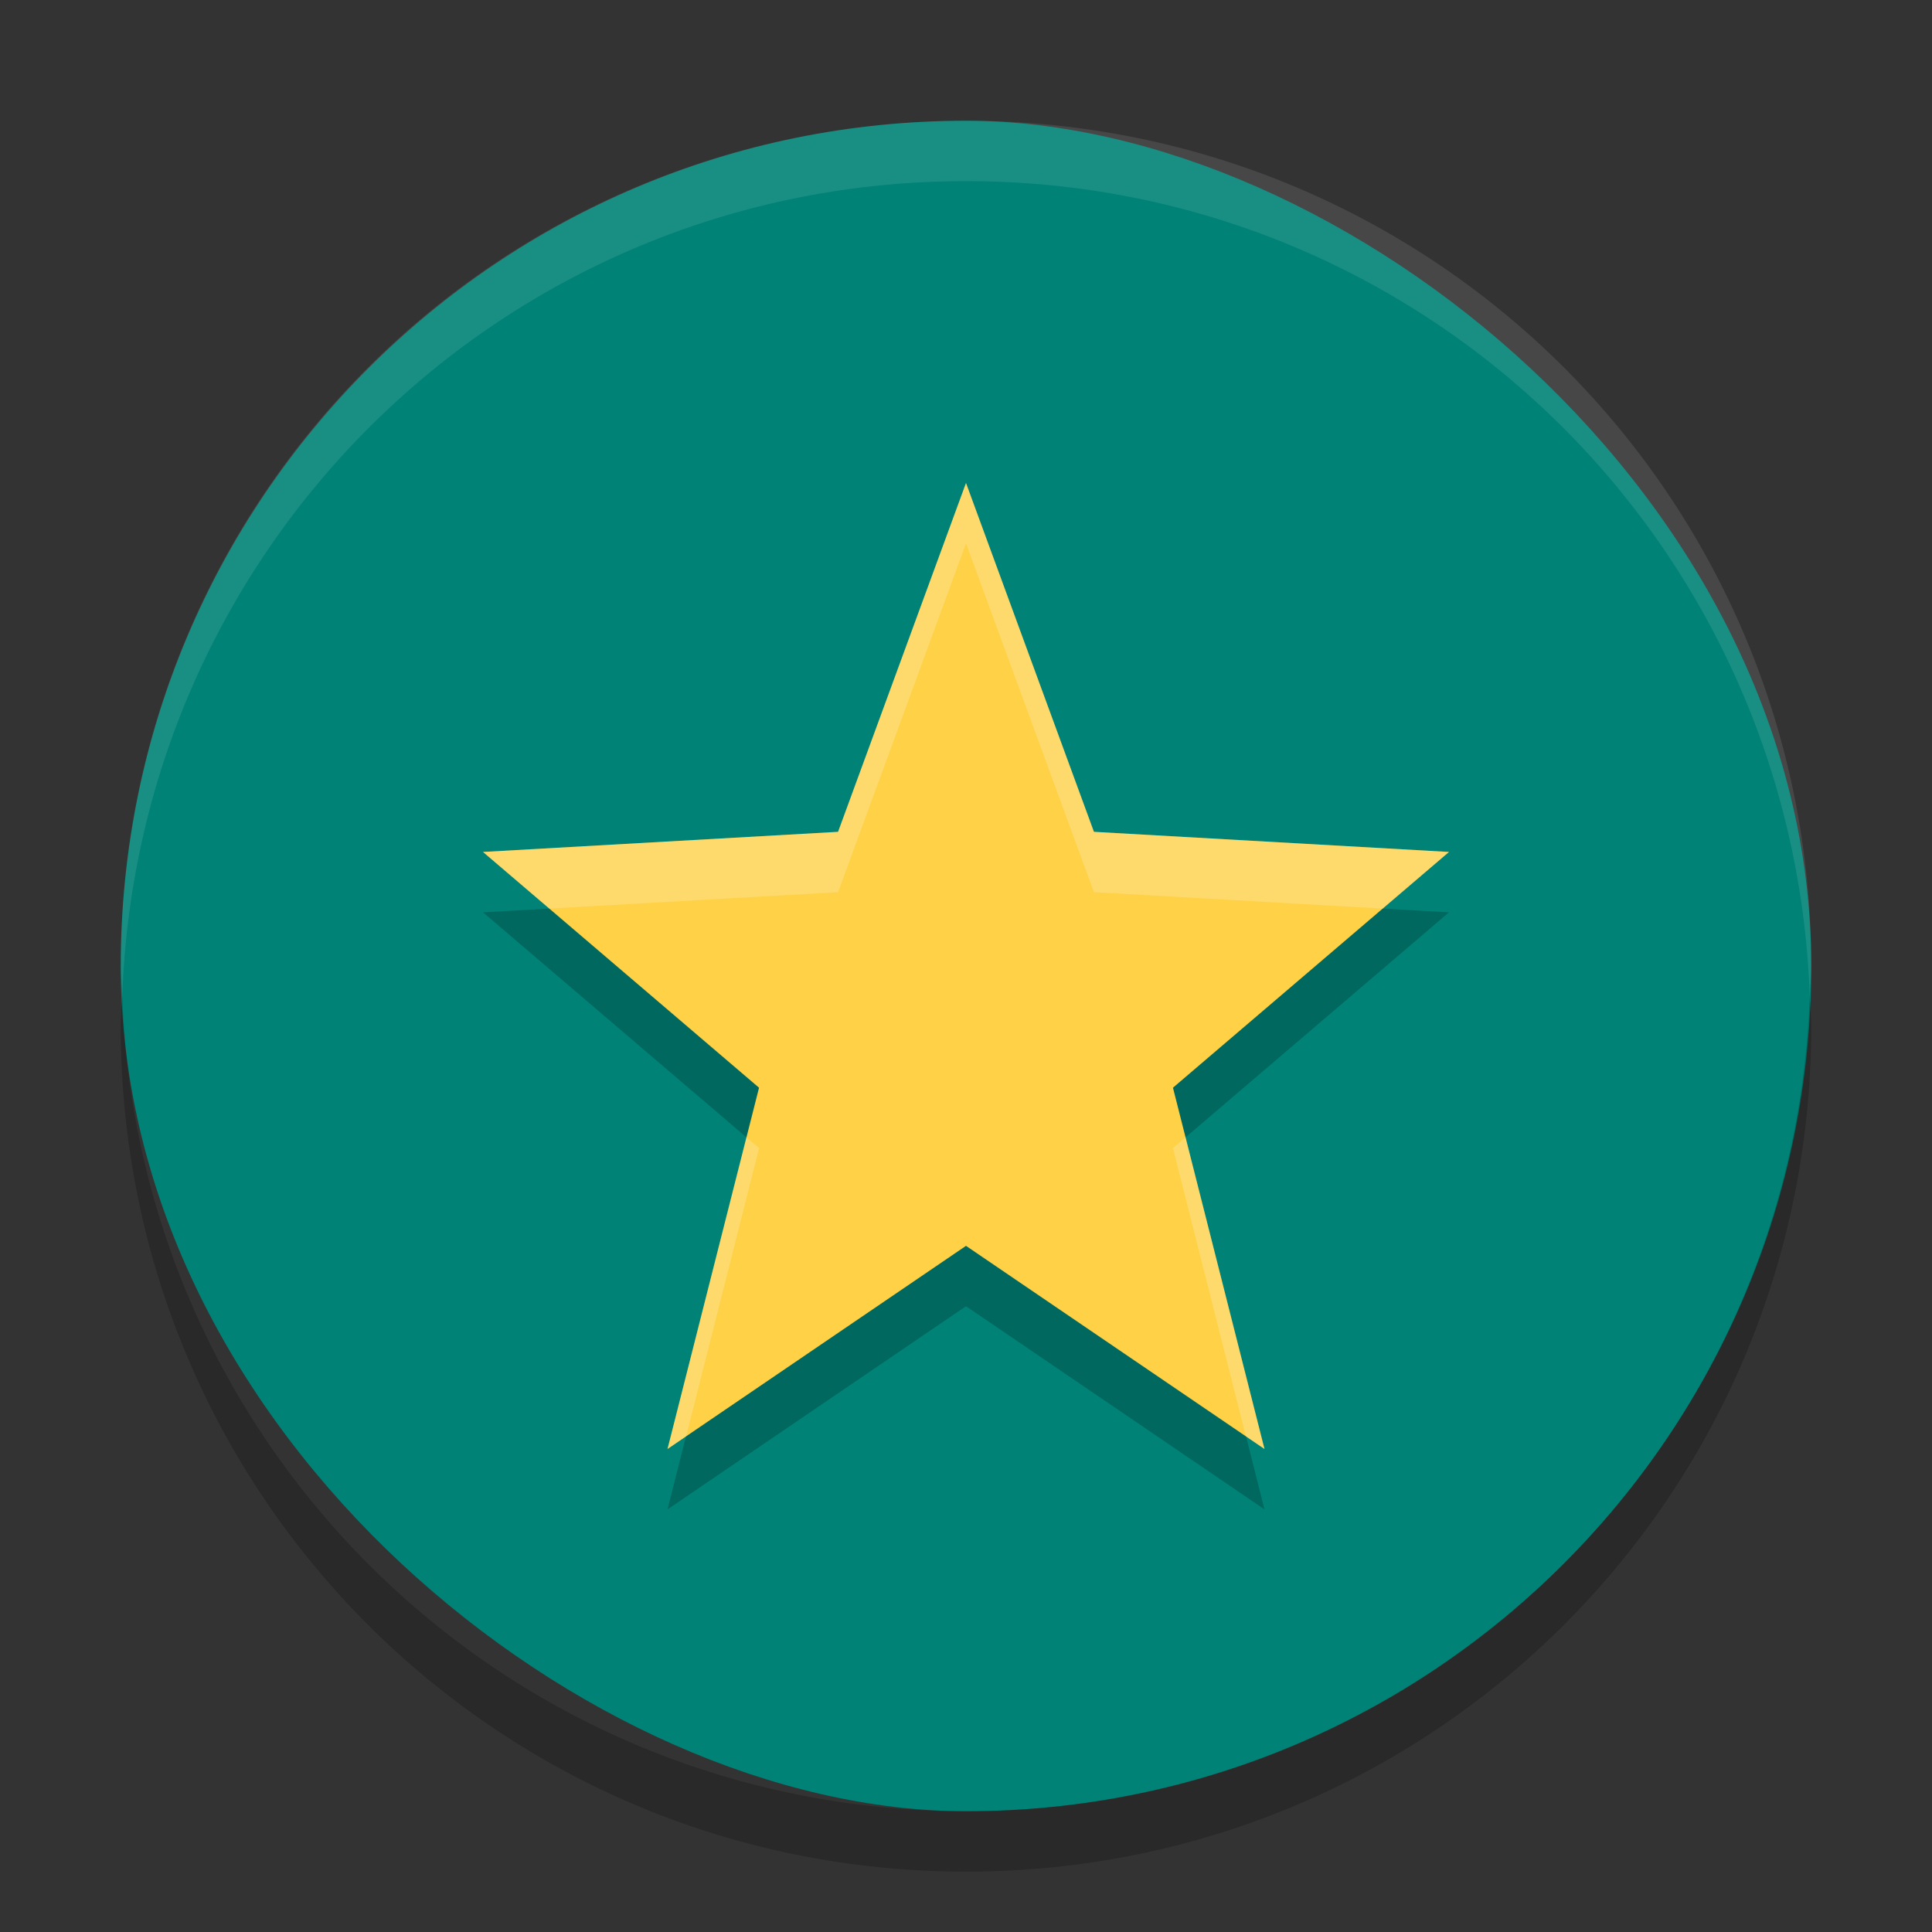 <svg xmlns="http://www.w3.org/2000/svg" id="svg2" width="32" height="32" version="1">
 <rect width="100%" height="100%" fill="#333333" stroke="none"/>
 <rect style="fill:#008276;fill-opacity:1" id="rect4" width="28" height="28" x="-30" y="-30" rx="14" ry="14" transform="matrix(0,-1,-1,0,0,0)"/>
 <path style="opacity:0.1;fill:#ffffff" id="path6" d="M 16,2 C 8.244,2 2,8.244 2,16 2,16.169 2.02,16.333 2.025,16.5 2.289,8.979 8.413,3 16,3 c 7.587,0 13.711,5.979 13.975,13.5 0.006,-0.167 0.025,-0.331 0.025,-0.5 0,-7.756 -6.244,-14 -14,-14 z"/>
 <path id="path4144" d="M 16,9 13.881,14.778 8,15.111 12.572,19.016 11.056,25 16,21.635 20.944,25 19.428,19.016 24,15.111 18.119,14.778 Z" style="opacity:0.2;fill:#000000;fill-opacity:1"/>
 <path style="fill:#fed147;fill-opacity:1" id="path8" d="M 16,8 13.881,13.778 8,14.111 12.572,18.016 11.056,24 16,20.635 20.944,24 19.428,18.016 24,14.111 18.119,13.778 Z"/>
 <path style="opacity:0.2" id="path10" d="M 2.025,16.5 C 2.019,16.667 2,16.831 2,17 c 0,7.756 6.244,14 14,14 7.756,0 14,-6.244 14,-14 0,-0.169 -0.02,-0.333 -0.025,-0.5 -0.264,7.521 -6.388,13.5 -13.975,13.5 -7.587,0 -13.711,-5.979 -13.975,-13.5 z"/>
 <path style="opacity:0.2;fill:#ffffff;fill-opacity:1" id="path4146" d="M 16,8 13.881,13.777 8,14.111 9.098,15.049 13.881,14.777 16,9 18.119,14.777 22.902,15.049 24,14.111 18.119,13.777 16,8 Z M 12.363,18.838 11.057,24 l 0.307,-0.209 1.209,-4.775 -0.209,-0.178 z m 7.273,0 -0.209,0.178 1.209,4.775 L 20.943,24 19.637,18.838 Z"/>
</svg>
